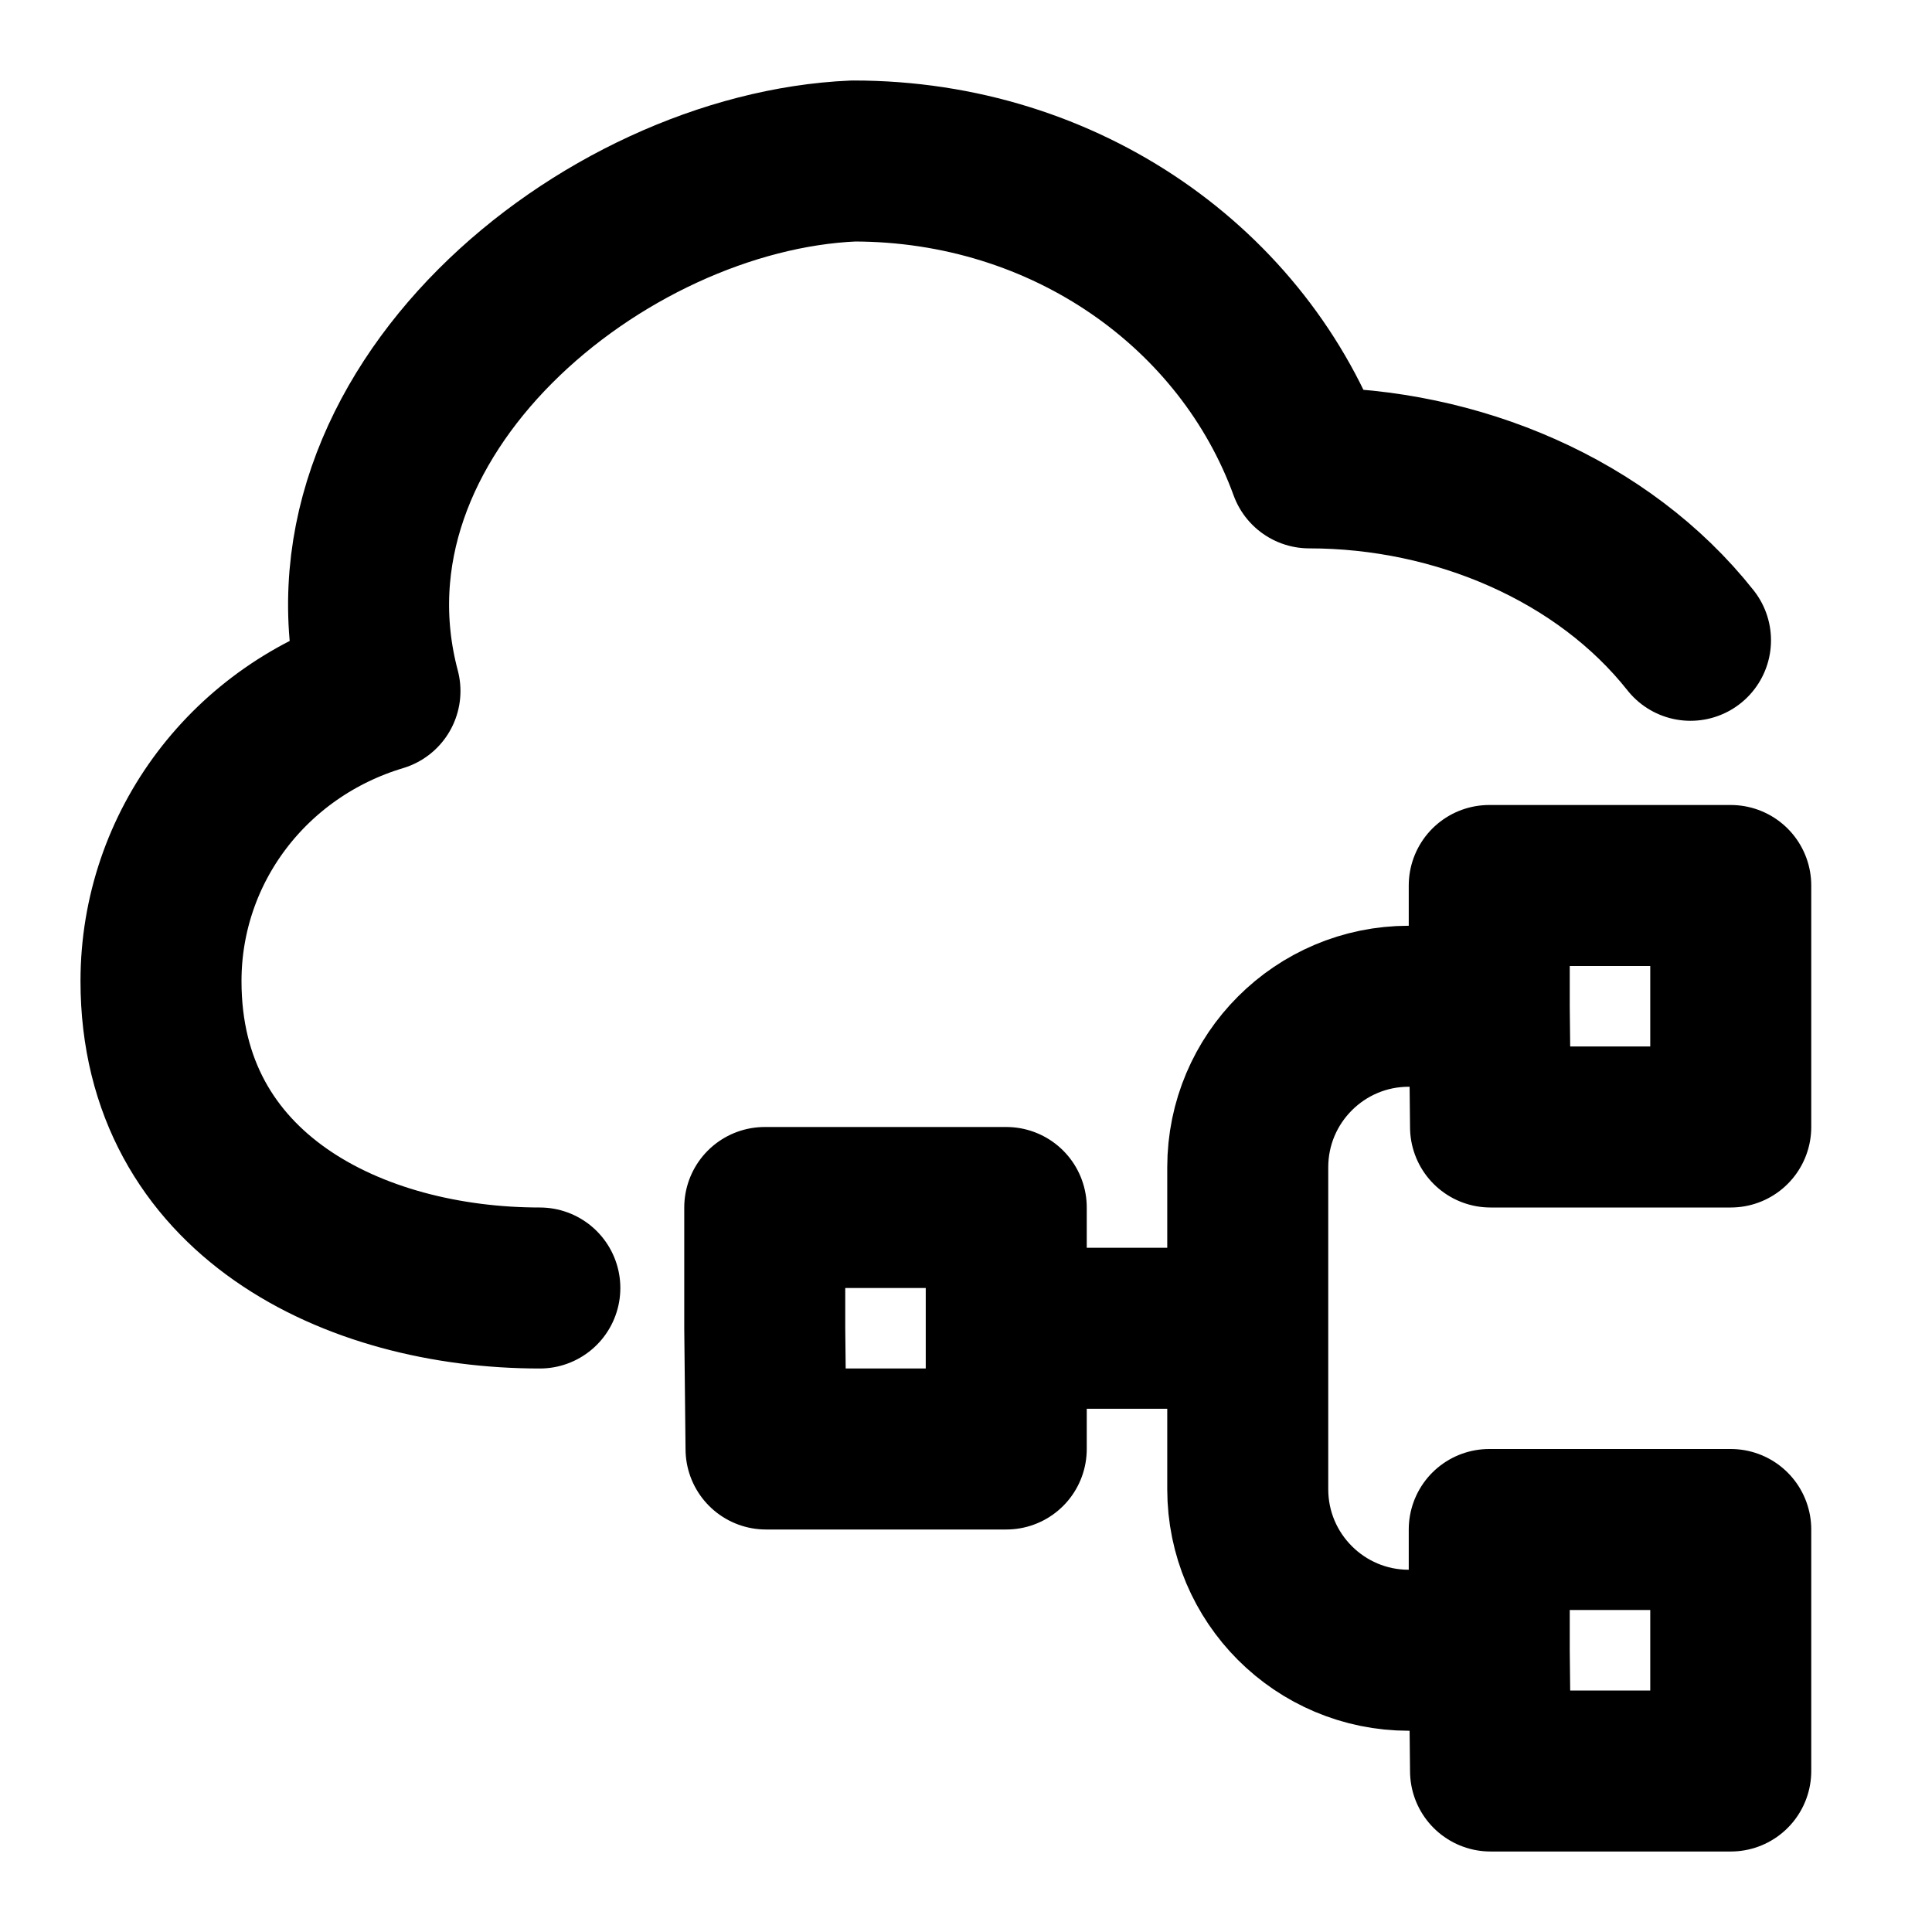 <svg width="12" height="12" viewBox="0 0 12 12" fill="none" xmlns="http://www.w3.org/2000/svg">
<path d="M3.353 8C2.2 8 1 7.422 1 6.094C1 5.262 1.551 4.535 2.36 4.292C1.904 2.572 3.744 1.067 5.301 1C6.625 1 7.728 1.797 8.132 2.906C9.051 2.906 9.959 3.293 10.5 3.977M9.25 10.25V9.5H10.75V11H9.258L9.25 10.25ZM9.25 10.25H8.75C8.198 10.25 7.75 9.802 7.75 9.25V8.25M9.25 6.25V5.5H10.75V7H9.258L9.25 6.25ZM9.25 6.25H8.75C8.198 6.25 7.75 6.698 7.75 7.25V8.25M6.25 8.25V7.5H4.75V8.25L4.758 9H6.25V8.25ZM6.25 8.25H7.75" stroke="black" stroke-miterlimit="10" stroke-linecap="round" stroke-linejoin="round"/>
</svg>
